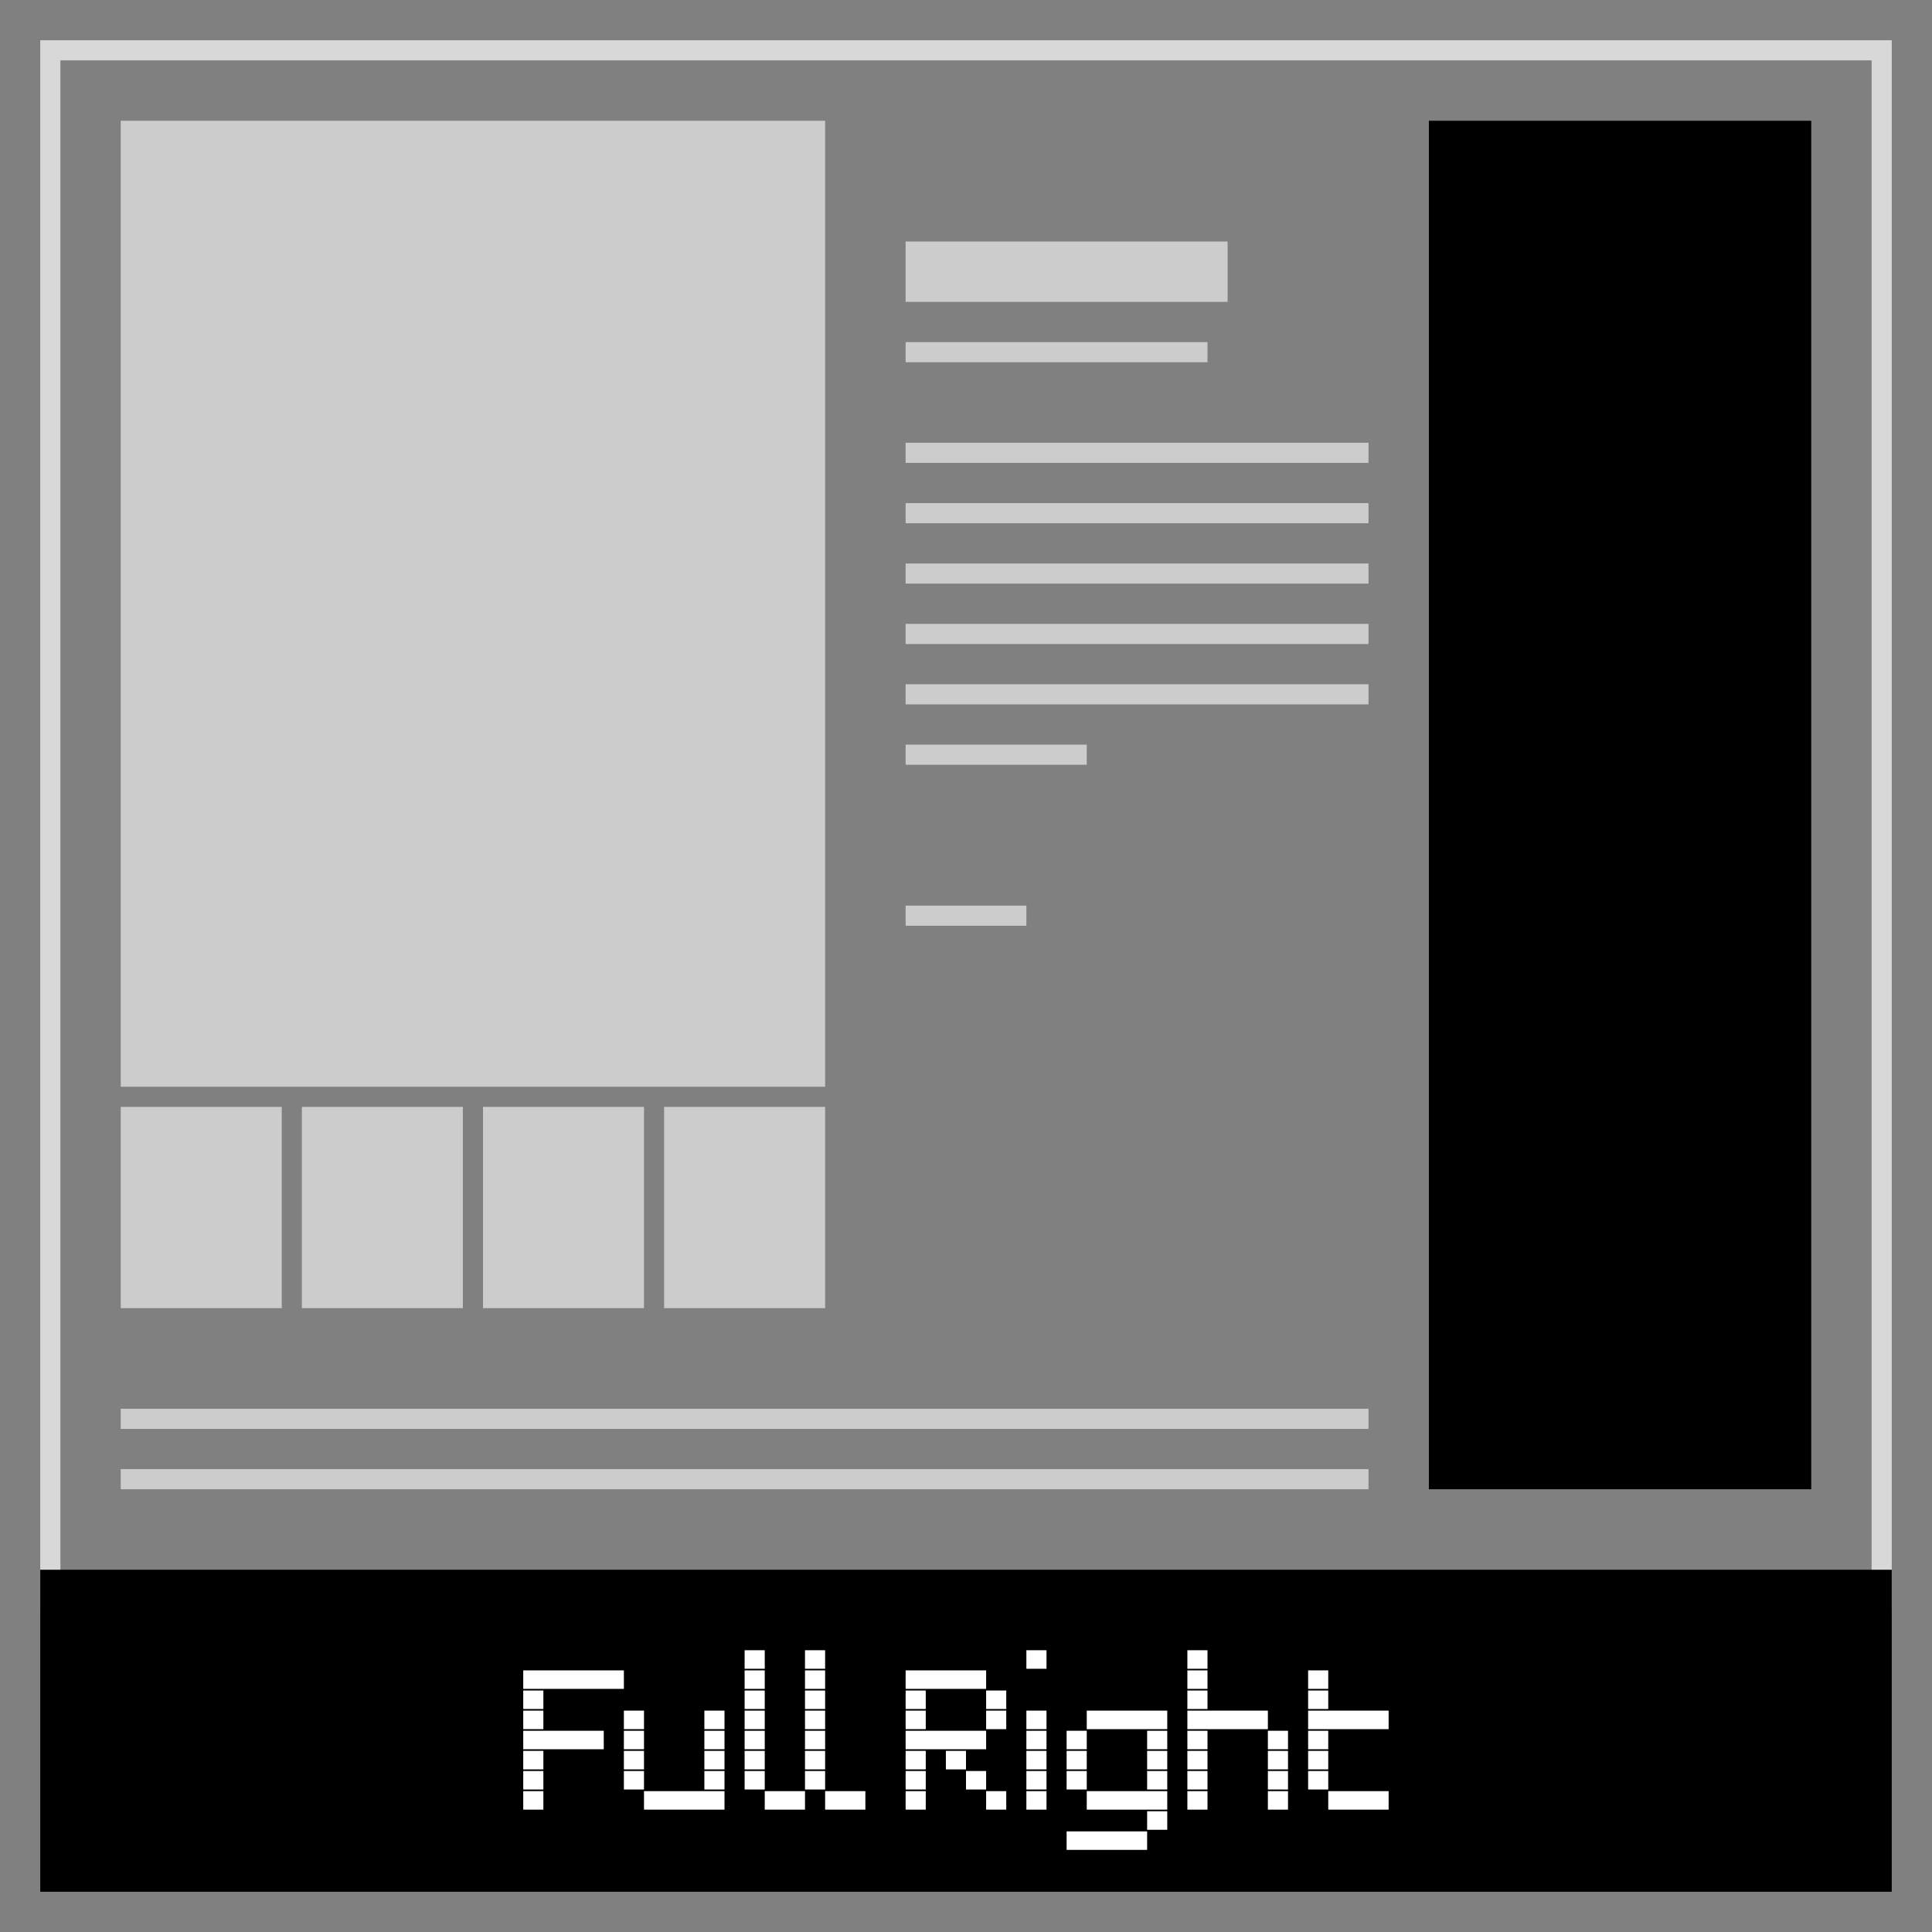 <svg xmlns="http://www.w3.org/2000/svg" width="96" height="96" viewBox="0 0 96 96"><rect x="0" y="0" width="96" height="96" fill="#808080" stroke="none"/><defs><style>.cls-1{fill:#d8d8d8;}.cls-2{fill:#ccc;}.cls-3{fill:#fff;}</style></defs><title>df</title><g id="single-shop-sidebar-right-full"><path class="cls-1" d="M93,3V79H3V3H93m1-1H2V80H94V2Z"/><rect x="2" y="78" width="92" height="16"/><rect x="71" y="6" width="19" height="68"/><rect class="cls-2" x="6" y="73" width="62" height="1"/><rect class="cls-2" x="6" y="70" width="62" height="1"/><rect class="cls-2" x="6" y="6" width="35" height="48"/><rect class="cls-2" x="6" y="55" width="8" height="10"/><rect class="cls-2" x="15" y="55" width="8" height="10"/><rect class="cls-2" x="24" y="55" width="8" height="10"/><rect class="cls-2" x="33" y="55" width="8" height="10"/><rect class="cls-2" x="45" y="34" width="23" height="1"/><rect class="cls-2" x="45" y="37" width="9" height="1"/><rect class="cls-2" x="45" y="31" width="23" height="1"/><rect class="cls-2" x="45" y="28" width="23" height="1"/><rect class="cls-2" x="45" y="25" width="23" height="1"/><rect class="cls-2" x="45" y="22" width="23" height="1"/><rect class="cls-2" x="45" y="17" width="15" height="1"/><rect class="cls-2" x="45" y="12" width="16" height="3"/><rect class="cls-2" x="45" y="45" width="6" height="1"/><path class="cls-3" d="M27,83v.92H26V83Zm0,1v.92H26V84Zm0,1v.92H26V85Zm0,1v.92H26V86Zm0,1v.92H26V87Zm0,1v.92H26V88Zm0,1v.92H26V89Zm1-6v.92H27V83Zm0,3v.92H27V86Zm1-3v.92H28V83Zm0,3v.92H28V86Zm1-3v.92H29V83Zm0,3v.92H29V86Zm1-3v.92H30V83Z"/><path class="cls-3" d="M32,85v.92H31V85Zm0,1v.92H31V86Zm0,1v.92H31V87Zm0,1v.92H31V88Zm1,1v.92H32V89Zm1,0v.92H33V89Zm1,0v.92H34V89Zm1-4v.92H35V85Zm0,1v.92H35V86Zm0,1v.92H35V87Zm0,1v.92H35V88Zm0,1v.92H35V89Z"/><path class="cls-3" d="M38,82v.92H37V82Zm0,1v.92H37V83Zm0,1v.92H37V84Zm0,1v.92H37V85Zm0,1v.92H37V86Zm0,1v.92H37V87Zm0,1v.92H37V88Zm1,1v.92H38V89Zm1,0v.92H39V89Z"/><path class="cls-3" d="M41,82v.92H40V82Zm0,1v.92H40V83Zm0,1v.92H40V84Zm0,1v.92H40V85Zm0,1v.92H40V86Zm0,1v.92H40V87Zm0,1v.92H40V88Zm1,1v.92H41V89Zm1,0v.92H42V89Z"/><path class="cls-3" d="M46,83v.92H45V83Zm0,1v.92H45V84Zm0,1v.92H45V85Zm0,1v.92H45V86Zm0,1v.92H45V87Zm0,1v.92H45V88Zm0,1v.92H45V89Zm1-6v.92H46V83Zm0,3v.92H46V86Zm1-3v.92H47V83Zm0,3v.92H47V86Zm0,1v.92H47V87Zm1-4v.92H48V83Zm0,3v.92H48V86Zm0,2v.92H48V88Zm1-4v.92H49V84Zm0,1v.92H49V85Zm0,4v.92H49V89Z"/><path class="cls-3" d="M52,82v.92H51V82Zm0,3v.92H51V85Zm0,1v.92H51V86Zm0,1v.92H51V87Zm0,1v.92H51V88Zm0,1v.92H51V89Z"/><path class="cls-3" d="M54,86v.92H53V86Zm0,1v.92H53V87Zm0,1v.92H53V88Zm0,3v.92H53V91Zm1-6v.92H54V85Zm0,4v.92H54V89Zm0,2v.92H54V91Zm1-6v.92H55V85Zm0,4v.92H55V89Zm0,2v.92H55V91Zm1-6v.92H56V85Zm0,4v.92H56V89Zm0,2v.92H56V91Zm1-6v.92H57V85Zm0,1v.92H57V86Zm0,1v.92H57V87Zm0,1v.92H57V88Zm0,1v.92H57V89Zm0,1v.92H57V90Z"/><path class="cls-3" d="M60,82v.92H59V82Zm0,1v.92H59V83Zm0,1v.92H59V84Zm0,1v.92H59V85Zm0,1v.92H59V86Zm0,1v.92H59V87Zm0,1v.92H59V88Zm0,1v.92H59V89Zm1-4v.92H60V85Zm1,0v.92H61V85Zm1,0v.92H62V85Zm1,1v.92H63V86Zm0,1v.92H63V87Zm0,1v.92H63V88Zm0,1v.92H63V89Z"/><path class="cls-3" d="M66,83v.92H65V83Zm0,1v.92H65V84Zm0,1v.92H65V85Zm0,1v.92H65V86Zm0,1v.92H65V87Zm0,1v.92H65V88Zm1-3v.92H66V85Zm0,4v.92H66V89Zm1-4v.92H67V85Zm0,4v.92H67V89Zm1-4v.92H68V85Zm0,4v.92H68V89Z"/></g></svg>